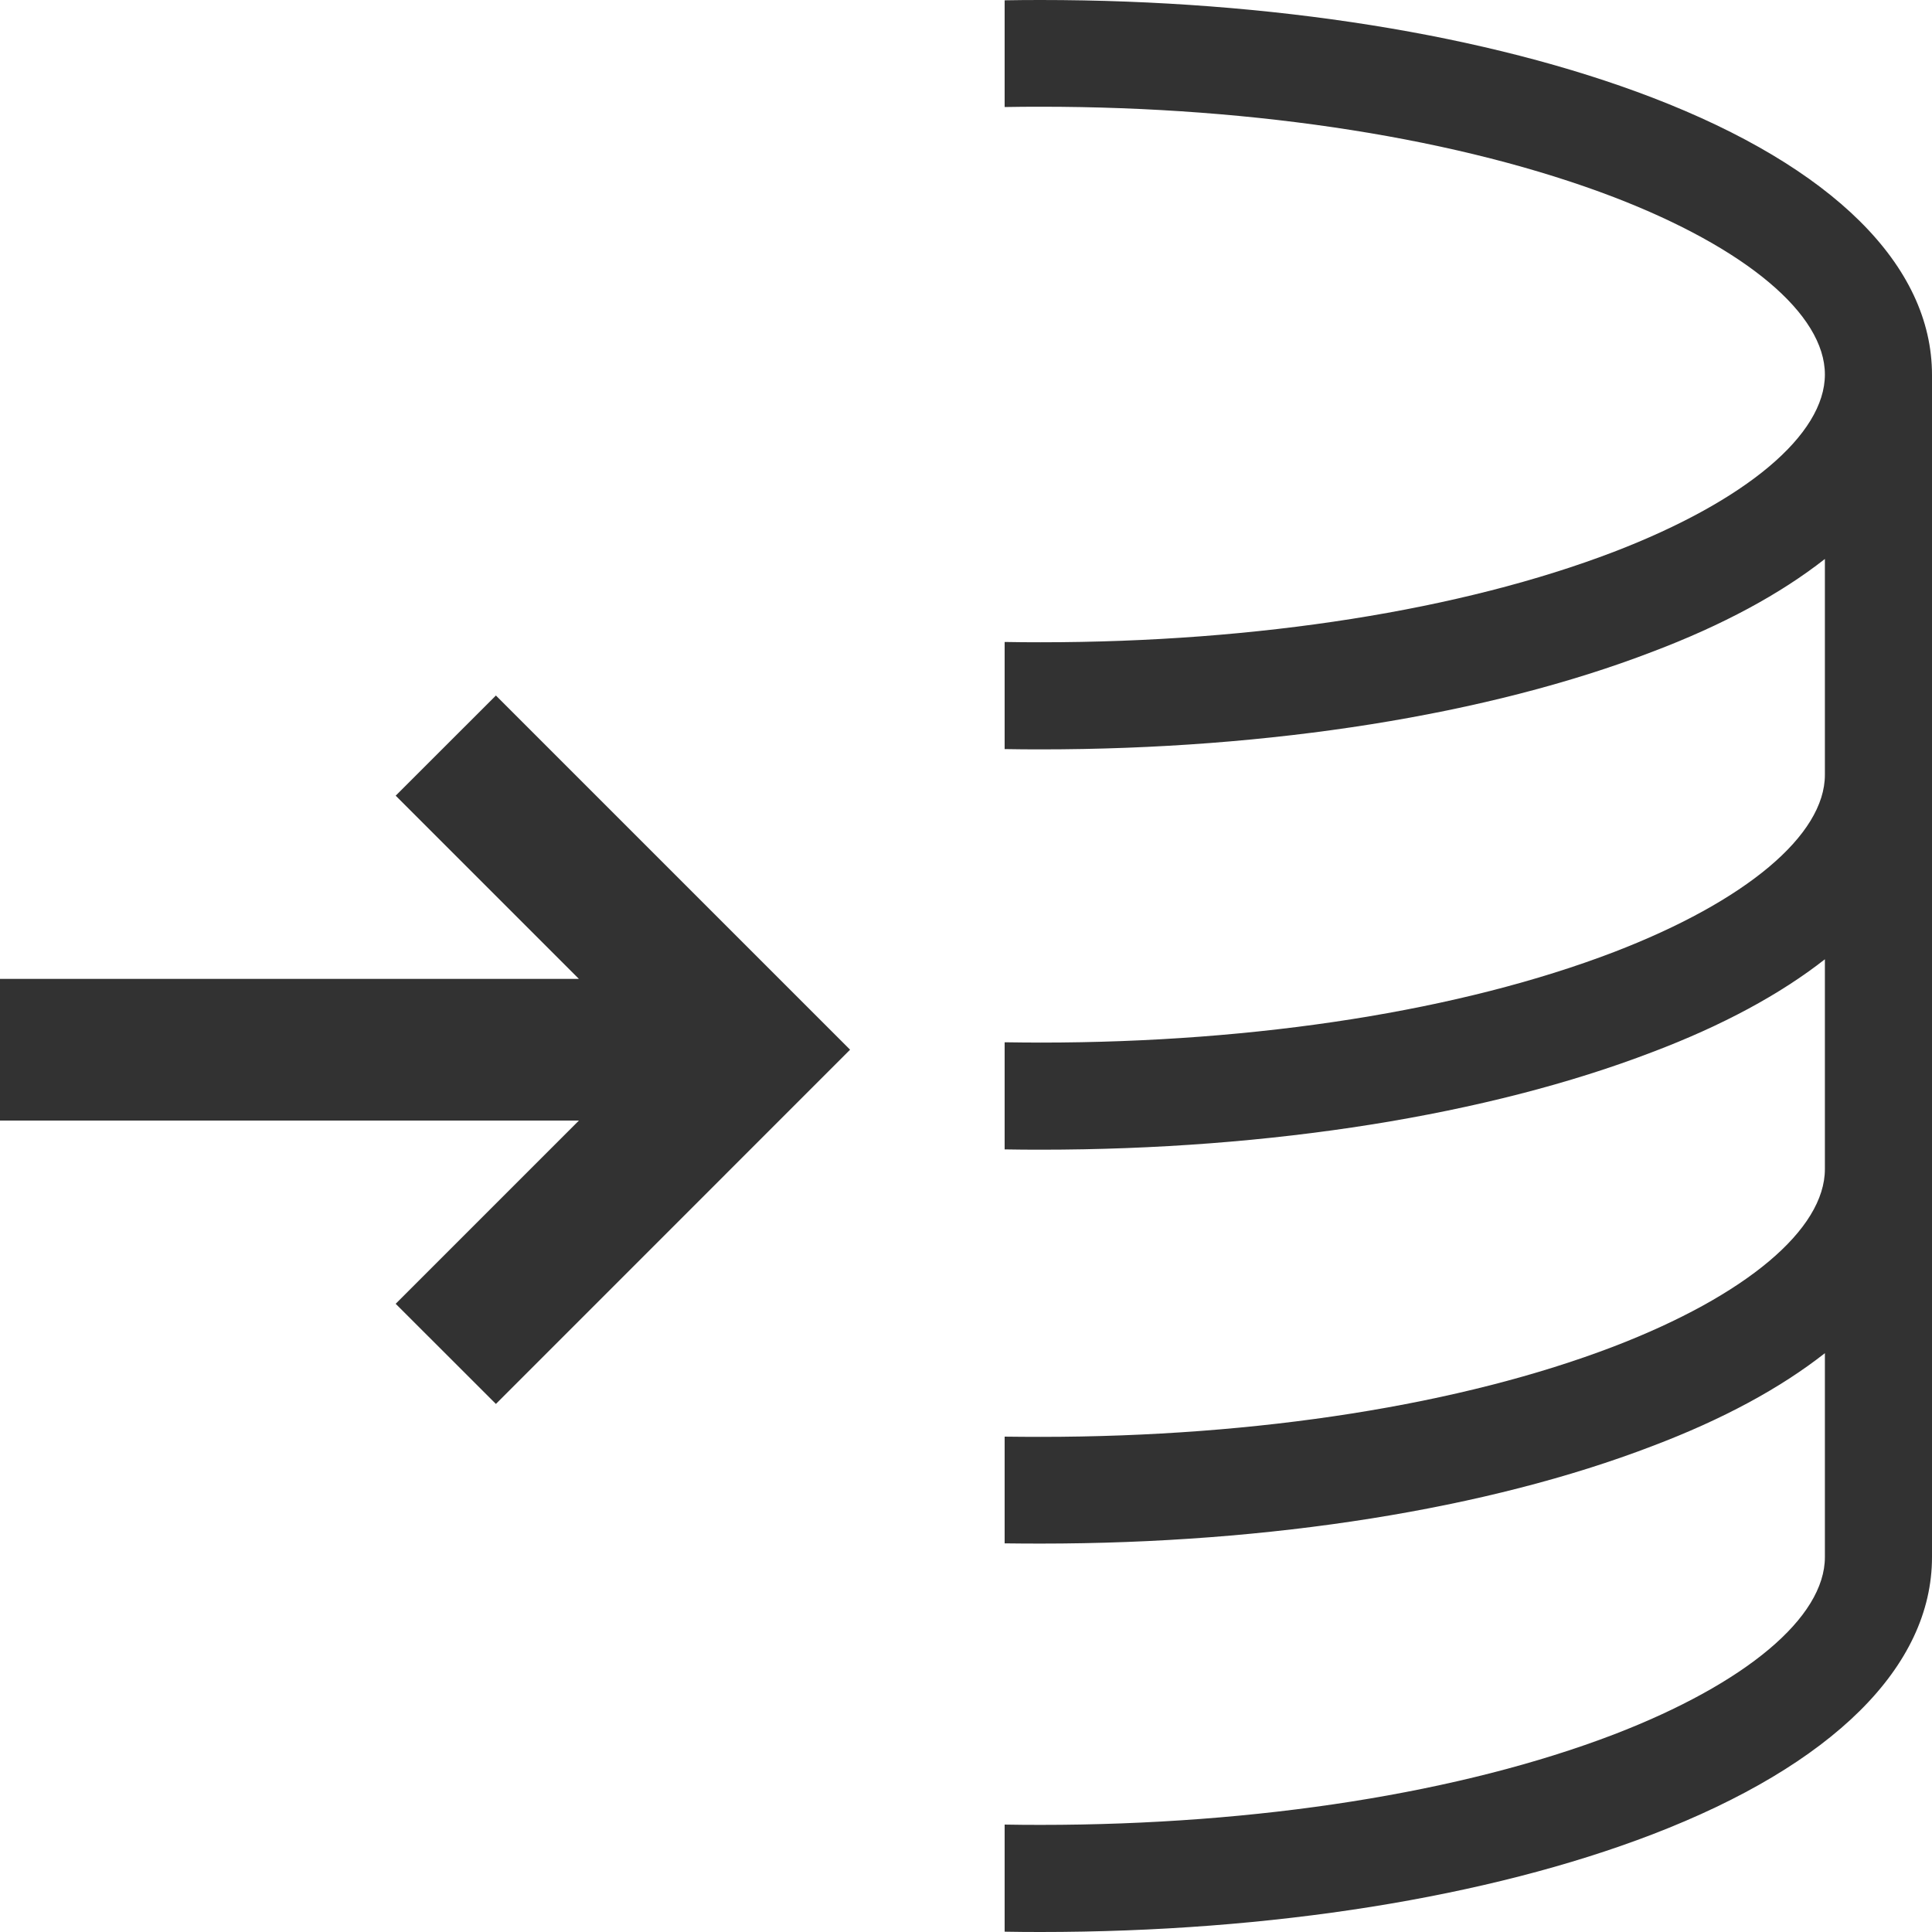 <svg width="25" height="25" viewBox="0 0 25 25" fill="none" xmlns="http://www.w3.org/2000/svg">
<path d="M13 0.004C13.155 0.001 13.31 0 13.465 0C16.442 0 19.256 0.447 21.381 1.263C23.717 2.161 25 3.434 25 4.851V20.149C25 21.566 23.717 22.839 21.381 23.737C19.256 24.553 16.442 25 13.465 25C13.31 25 13.155 24.999 13 24.996V23.61C13.154 23.613 13.309 23.614 13.465 23.614C16.278 23.614 18.912 23.198 20.883 22.444C22.592 21.786 23.614 20.929 23.614 20.149V17.51C23.039 17.962 22.29 18.368 21.381 18.712C19.256 19.528 16.442 19.974 13.465 19.974C13.31 19.974 13.155 19.973 13 19.971V18.59C13.154 18.592 13.309 18.593 13.465 18.593C16.278 18.593 18.912 18.178 20.883 17.423C22.592 16.766 23.614 15.909 23.614 15.128V12.413C23.039 12.864 22.29 13.27 21.381 13.614C19.256 14.43 16.442 14.877 13.465 14.877C13.31 14.877 13.155 14.876 13 14.873V13.487C13.154 13.489 13.309 13.491 13.465 13.491C16.278 13.491 18.912 13.075 20.883 12.32C22.592 11.663 23.614 10.806 23.614 10.026V7.233C23.039 7.685 22.29 8.09 21.381 8.434C19.256 9.251 16.442 9.697 13.465 9.697C13.31 9.697 13.155 9.696 13 9.693V8.307C13.154 8.31 13.309 8.311 13.465 8.311C16.278 8.311 18.912 7.895 20.883 7.141C22.592 6.484 23.614 5.626 23.614 4.846C23.614 4.066 22.592 3.208 20.883 2.551C18.912 1.797 16.278 1.381 13.465 1.381C13.309 1.381 13.154 1.382 13 1.385V0.004Z" fill="#323232"/>
<path d="M6.417 9L5.12 10.296L7.491 12.667L-2.40413e-07 12.667L-1.60275e-07 14.5L7.491 14.5L5.12 16.871L6.417 18.167L11 13.583L6.417 9Z" fill="#323232"/>
</svg>
